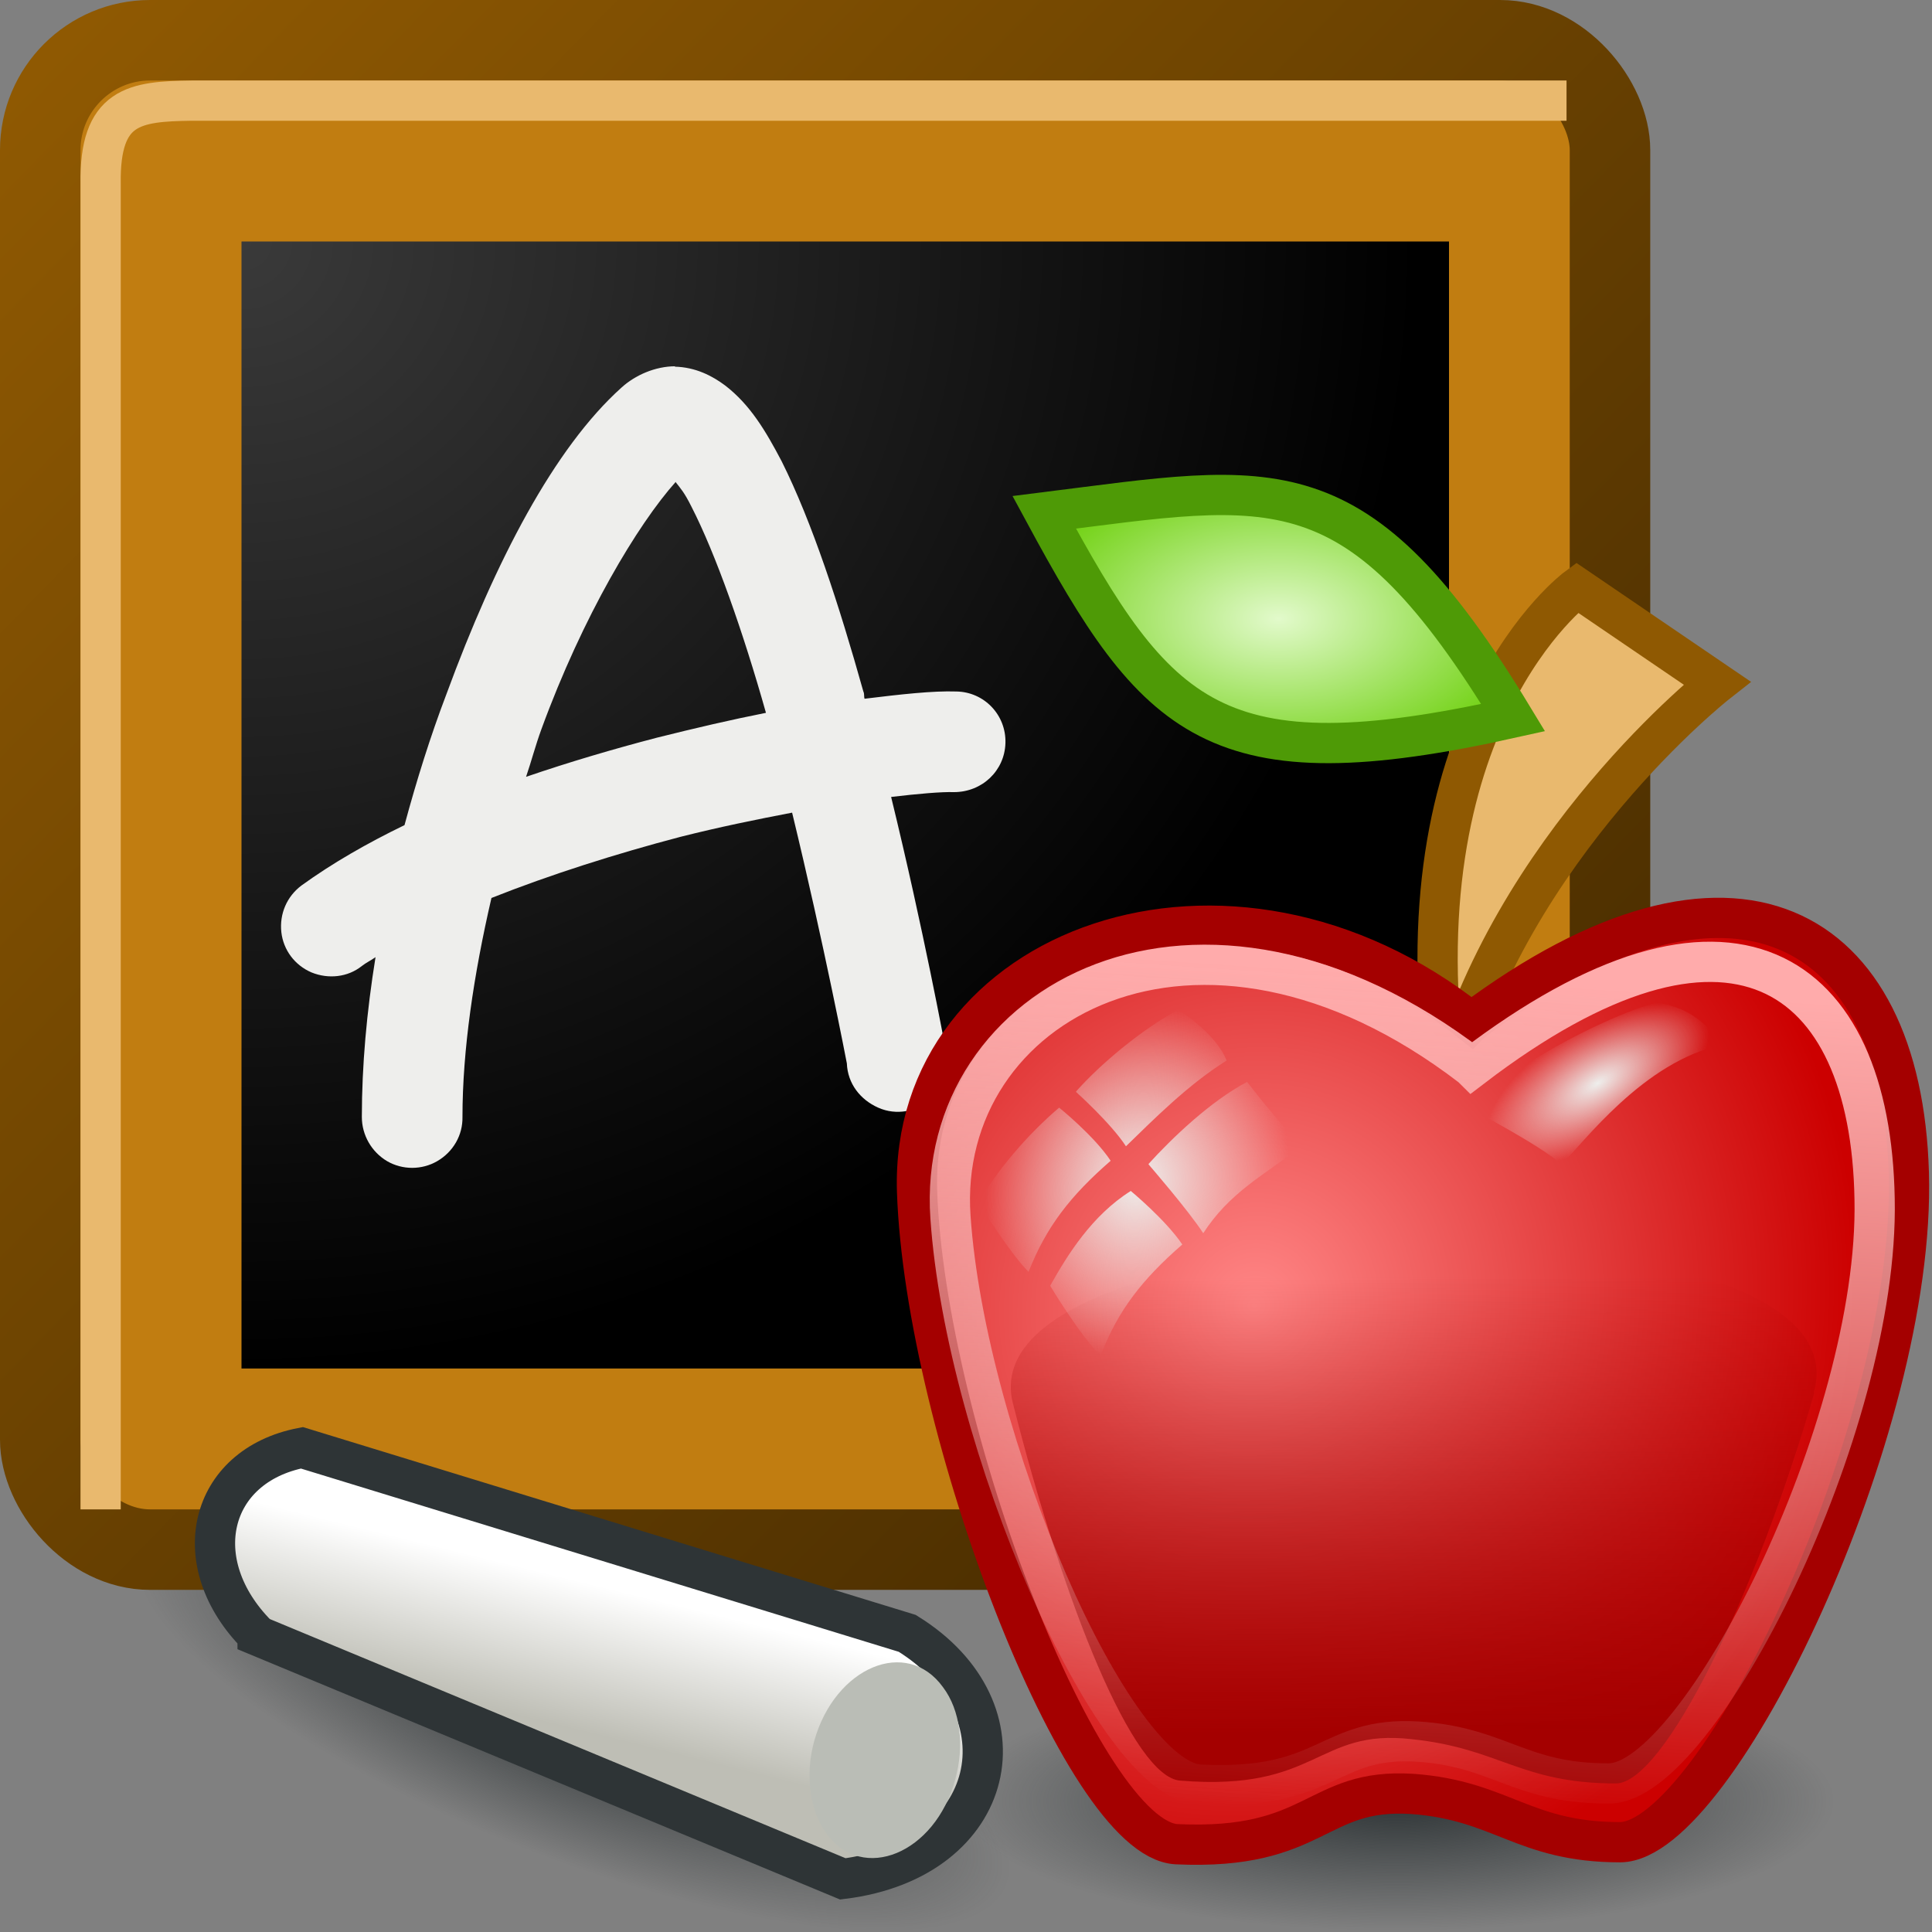 <svg xmlns="http://www.w3.org/2000/svg" width="48" height="48" xmlns:xlink="http://www.w3.org/1999/xlink"><rect width="100%" height="100%" fill="#808080" stroke="none"/><defs><linearGradient id="j"><stop offset="0" stop-color="#8f5902"/><stop offset="1" stop-color="#3e2600"/></linearGradient><linearGradient id="i"><stop offset="0" stop-color="#fff"/><stop offset="1" stop-color="#bebeb5"/></linearGradient><linearGradient id="h"><stop offset="0" stop-color="#3a3a3a"/><stop offset="1"/></linearGradient><linearGradient id="g"><stop offset="0" stop-color="#2e3436"/><stop offset="1" stop-color="#2e3436" stop-opacity="0"/></linearGradient><linearGradient id="a"><stop offset="0" stop-color="#ff8686"/><stop offset="1" stop-color="#c00"/></linearGradient><linearGradient id="b"><stop offset="0" stop-color="#a40000"/><stop offset="1" stop-color="#a40000" stop-opacity="0"/></linearGradient><linearGradient id="c"><stop offset="0" stop-color="#ffabab"/><stop offset="1" stop-color="#eeeeec" stop-opacity="0"/></linearGradient><linearGradient id="d"><stop offset="0" stop-color="#eeeeec"/><stop offset="1" stop-color="#eeeeec" stop-opacity="0"/></linearGradient><linearGradient id="e"><stop offset="0" stop-color="#eeeeec"/><stop offset="1" stop-color="#eeeeec" stop-opacity="0"/></linearGradient><linearGradient id="f"><stop offset="0" stop-color="#e2facb"/><stop offset="1" stop-color="#73d216"/></linearGradient><radialGradient id="o" cx="-10.304" cy="20.458" r="5.609" xlink:href="#a" gradientUnits="userSpaceOnUse" gradientTransform="matrix(2.143 1.56 -1.607 2.222 85.401 2.621)" fx="-10.304" fy="20.458"/><linearGradient id="p" x1="24.607" x2="24.607" y1="31.508" y2="22.722" xlink:href="#b" gradientUnits="userSpaceOnUse" gradientTransform="matrix(1.292 -.005 .005 1.292 2.491 2.055)"/><linearGradient id="q" x1="21.479" x2="20.089" y1="8.099" y2="26.585" xlink:href="#c" gradientUnits="userSpaceOnUse" gradientTransform="matrix(1.192 -.005 .005 1.128 9.958 14.814)"/><radialGradient id="r" cx="28.676" cy="18.224" r="2.409" xlink:href="#d" gradientUnits="userSpaceOnUse" gradientTransform="matrix(1.11 -.665 .302 .505 1.641 36.353)" fx="28.676" fy="18.224"/><radialGradient id="s" cx="18.886" cy="20.808" r="2.886" xlink:href="#e" gradientUnits="userSpaceOnUse" gradientTransform="matrix(1.253 .312 -.369 1.479 11.561 -7.731)" fx="18.886" fy="20.808"/><radialGradient id="t" cx="-14.5" cy="10.075" r="5" xlink:href="#f" gradientUnits="userSpaceOnUse" gradientTransform="matrix(1.292 -.005 .003 .747 49.753 7.344)" fx="-14.5" fy="10.075"/><radialGradient id="m" cx="33.714" cy="45.571" r="13.143" xlink:href="#g" fx="33.714" fy="45.571" gradientTransform="matrix(1 0 0 .293 0 32.197)" gradientUnits="userSpaceOnUse"/><radialGradient id="n" cx="6" cy="6.69" r="15" xlink:href="#h" fx="6" fy="6.69" gradientTransform="matrix(-1.948 0 0 -1.867 17.689 18.488)" gradientUnits="userSpaceOnUse"/><linearGradient x1="15.262" x2="14.437" y1="40.714" y2="44.079" xlink:href="#i" gradientUnits="userSpaceOnUse" gradientTransform="matrix(1.042 0 0 1.043 -1.016 -2.066)"/><linearGradient id="l" x1="1.524" x2="41" y1="1.02" y2="39.5" xlink:href="#j" gradientUnits="userSpaceOnUse"/><linearGradient id="u" x1="15.262" x2="14.437" y1="40.714" y2="44.079" xlink:href="#i" gradientUnits="userSpaceOnUse" gradientTransform="matrix(1.042 0 0 1.043 -1.016 -2.066)"/><radialGradient id="k" cx="33.714" cy="45.571" r="13.143" xlink:href="#g" gradientUnits="userSpaceOnUse" gradientTransform="matrix(1 0 0 .293 0 32.197)" fx="33.714" fy="45.571"/></defs><g><path fill="url(#k)" fill-rule="evenodd" d="M46.86 45.57a13.14 3.86 0 1 1-26.3 0 13.14 3.86 0 1 1 26.3 0z" transform="matrix(.822 .322 -.31 .867 .628 -7.764)" color="#000" overflow="visible"/><rect width="39" height="37.5" x="1" y="1" fill="#c17d11" fill-rule="evenodd" stroke="url(#l)" stroke-width="2" color="#000" ry="2.73" stroke-linecap="round" overflow="visible"/><path fill="url(#m)" fill-rule="evenodd" d="M46.86 45.57a13.14 3.86 0 1 1-26.3 0 13.14 3.86 0 1 1 26.3 0z" transform="matrix(.826 0 0 .833 6.863 6.81)" color="#000" overflow="visible"/><path fill="url(#n)" fill-rule="evenodd" d="M6 6h30v28H6z" color="#000" overflow="visible"/><path fill="#eeeeec" fill-rule="evenodd" d="M16.78 9.1c-.5 0-1 .22-1.34.53-1.67 1.5-3.13 4.3-4.35 7.62-.4 1.05-.74 2.14-1.04 3.25-.93.45-1.8.95-2.56 1.5-.36.27-.55.7-.5 1.16.05.44.33.82.75 1 .42.17.9.12 1.25-.16.1-.08.23-.14.34-.22-.22 1.36-.34 2.7-.34 3.97 0 .45.24.87.63 1.1.38.22.86.22 1.24 0 .4-.23.64-.65.63-1.1 0-1.66.28-3.54.72-5.44 1.46-.58 3.1-1.1 4.7-1.52.95-.24 1.88-.43 2.77-.6.8 3.3 1.36 6.23 1.36 6.23.02.5.33.9.78 1.1.45.2.96.1 1.32-.22.35-.33.5-.85.34-1.3 0 0-.53-2.88-1.34-6.2.67-.08 1.26-.13 1.56-.12.7 0 1.26-.53 1.28-1.22.02-.7-.53-1.27-1.22-1.28-.58-.02-1.38.07-2.28.18-.02-.06 0-.12-.03-.18-.6-2.14-1.27-4.2-2.03-5.72-.4-.76-.78-1.4-1.4-1.88-.32-.24-.74-.46-1.26-.47zm0 2.87c.14.18.22.26.4.62.6 1.17 1.28 3.1 1.85 5.12-.86.17-1.76.38-2.72.62-1.07.28-2.16.6-3.24.97.13-.38.24-.8.38-1.18 1.03-2.82 2.4-5.1 3.34-6.15z"/><g><path fill="#e9b96e" fill-rule="evenodd" stroke="#8f5902" d="M35.96 27c-1.33-9.05 3.22-12.4 3.22-12.4l3.48 2.37S37.52 21 35.96 27z"/><path fill="url(#o)" fill-rule="evenodd" stroke="#a40000" d="M35.84 24.97c-6.05-4.82-13.96-1.85-13.77 4.2.2 5.88 4.1 16.1 6.45 16.22 3.5.16 3.44-1.4 5.85-1.25 2.23.16 2.76 1.2 5.17 1.2 2.4-.02 7.36-10.27 7.17-16.63-.18-6.18-4.34-8.62-10.86-3.75z" transform="translate(.714 .429)"/><path fill="url(#p)" fill-rule="evenodd" d="M44.35 34.16c1.48-5.13-21.17-4.78-19.9.27 1.28 5.06 3 9.3 4.16 9.38 3.43.28 3.38-1.3 5.75-1.03 2.2.23 2.7 1.1 5.08 1.1 1.18-.02 3.44-4.58 4.92-9.7z" transform="translate(.714 .429)"/><path fill="none" stroke="url(#q)" d="M35.85 26.08c-6.8-5.22-13.32-1.6-12.95 3.73.38 5.55 4.02 14 6.2 14.1 3.2.16 3.16-1.2 5.4-1.07 2.05.13 2.54 1.05 4.76 1.04 2.23 0 6.72-8.86 6.6-14.52-.1-5.72-3.6-8.16-10-3.27z" transform="translate(.714 .429)"/><path fill="url(#r)" fill-rule="evenodd" d="M35.86 27.14c.66-.93 3.32-2.33 4.58-2.66.7.1 1.18.42 1.64 1.05-1.96.4-3.47 2.46-4 2.97-.5-.46-2.22-1.36-2.22-1.36z" transform="translate(.714 .429)"/><path fill="url(#s)" fill-rule="evenodd" d="M23.6 29.45c.42-.76 1.22-1.7 2-2.36 0 0 .87.7 1.28 1.32-1 .87-1.6 1.64-2.04 2.76-.48-.48-1.25-1.73-1.25-1.73zm1.78 2.06c.42-.75 1.03-1.74 2-2.35 0 0 .87.72 1.28 1.33-1 .87-1.6 1.64-2.03 2.76-.5-.48-1.25-1.73-1.25-1.73zm.64-4.82c.57-.65 1.63-1.55 2.54-2.03 0 0 .94.58 1.2 1.26-.96.6-1.82 1.47-2.5 2.13-.37-.57-1.24-1.35-1.24-1.35zm1.8 1.8c.58-.64 1.54-1.56 2.45-2.04 0 0 .8 1.04 1.36 1.6-1 .75-1.8 1.16-2.45 2.16-.37-.57-1.35-1.7-1.35-1.7z" transform="translate(.714 .429)"/><path fill="url(#t)" fill-rule="evenodd" stroke="#4e9a06" d="M36.88 17.4c-3.9-6.43-5.9-5.82-11.65-5.1 2.8 5.18 4.22 6.76 11.65 5.1z" transform="translate(.714 .429)"/></g><path fill="none" stroke="#e9b96e" d="M2.5 37.5V4.57c-.03-1.95.84-2.05 2.26-2.07h34.16"/><g fill-rule="evenodd"><path fill="url(#u)" stroke="#2e3436" d="M6.4 41.64l14.54 6.04c3.86-.48 4.67-4.2 1.6-6.1L7.5 36.97c-2.32.45-2.9 2.86-1.1 4.66z" transform="translate(0 -1)"/><path fill="#babdb6" d="M23.73 44.22c-.5 1.83-2.3 2.57-3.2 1.33-.42-.58-.53-1.46-.3-2.3.52-1.84 2.3-2.58 3.2-1.33.43.57.54 1.45.3 2.3z" color="#000" overflow="visible"/></g></g></svg>